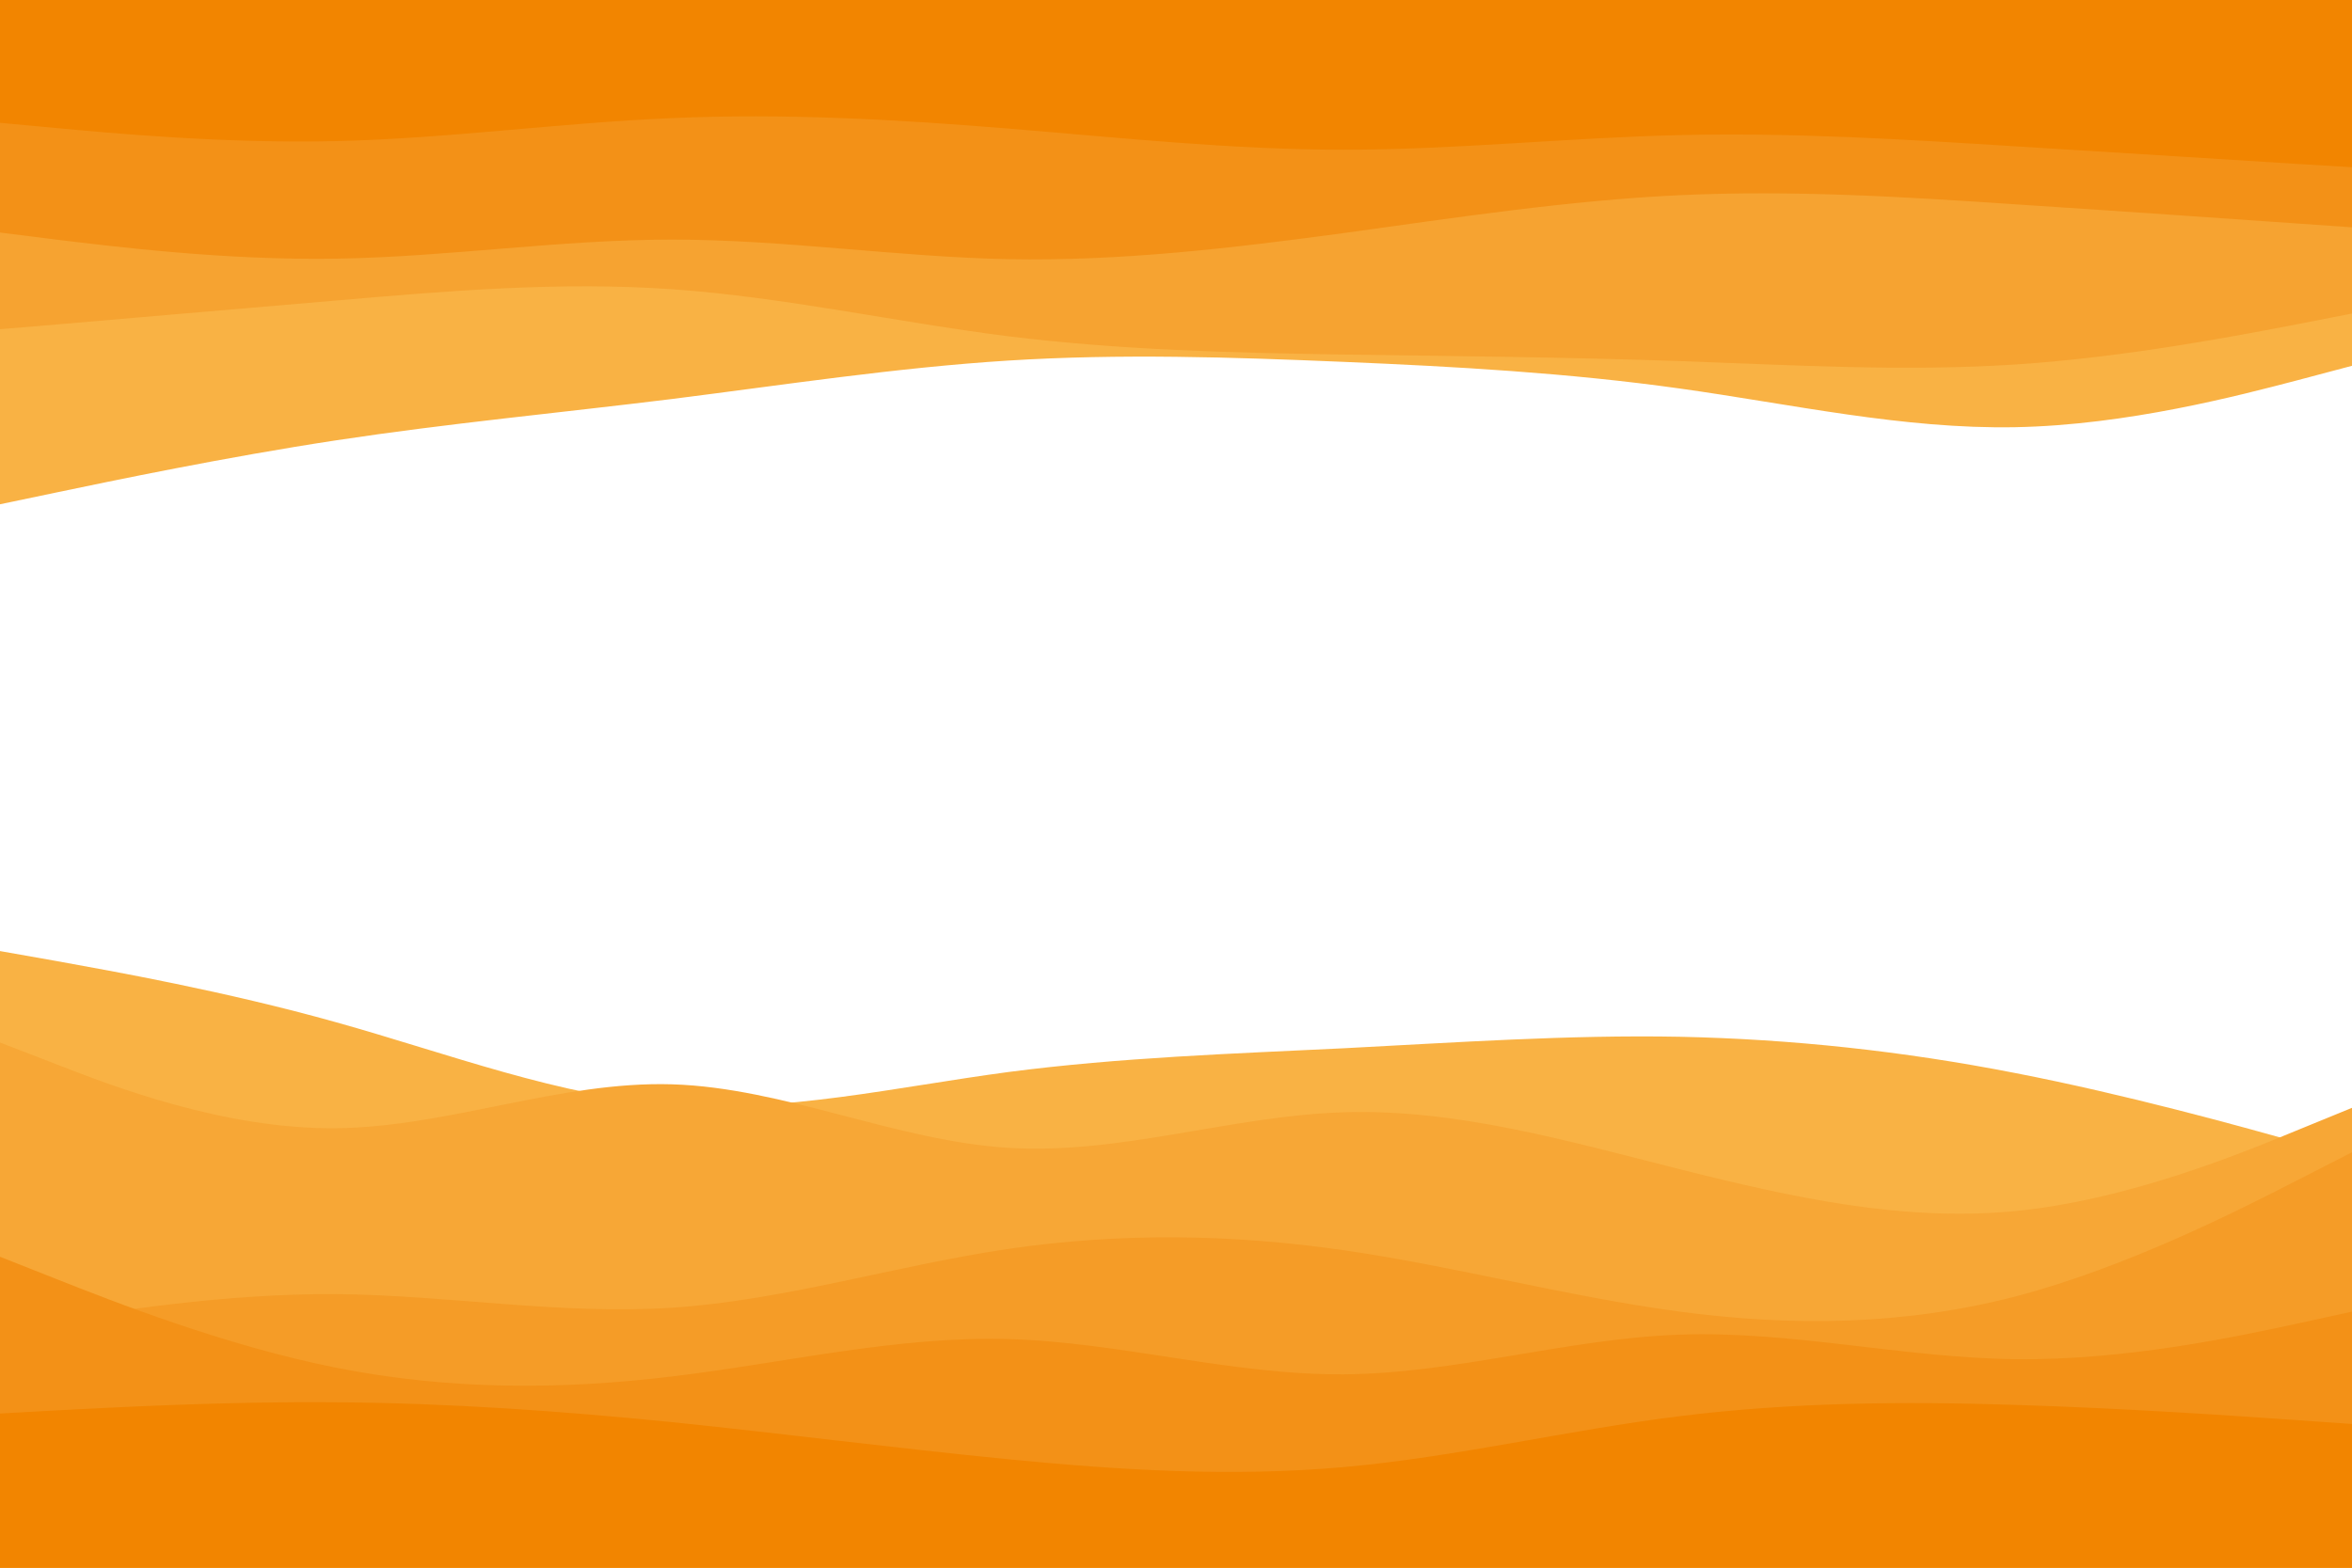 <svg id="visual" viewBox="0 0 900 600" width="900" height="600" xmlns="http://www.w3.org/2000/svg" xmlns:xlink="http://www.w3.org/1999/xlink" version="1.1"><rect x="0" y="0" width="900" height="600" fill="#fff"></rect><path d="M0 193L21.5 188.5C43 184 86 175 128.8 168.5C171.7 162 214.3 158 257.2 152.7C300 147.3 343 140.7 385.8 138C428.7 135.3 471.3 136.7 514.2 138.5C557 140.3 600 142.7 642.8 148.7C685.7 154.7 728.3 164.3 771.2 163.5C814 162.7 857 151.3 878.5 145.7L900 140L900 0L878.5 0C857 0 814 0 771.2 0C728.3 0 685.7 0 642.8 0C600 0 557 0 514.2 0C471.3 0 428.7 0 385.8 0C343 0 300 0 257.2 0C214.3 0 171.7 0 128.8 0C86 0 43 0 21.5 0L0 0Z" fill="#f9b244"></path><path d="M0 126L21.5 124.2C43 122.3 86 118.7 128.8 115C171.7 111.3 214.3 107.7 257.2 110.7C300 113.7 343 123.3 385.8 128.7C428.7 134 471.3 135 514.2 135.7C557 136.3 600 136.7 642.8 138.2C685.7 139.7 728.3 142.3 771.2 139.5C814 136.7 857 128.3 878.5 124.2L900 120L900 0L878.5 0C857 0 814 0 771.2 0C728.3 0 685.7 0 642.8 0C600 0 557 0 514.2 0C471.3 0 428.7 0 385.8 0C343 0 300 0 257.2 0C214.3 0 171.7 0 128.8 0C86 0 43 0 21.5 0L0 0Z" fill="#f6a331"></path><path d="M0 89L21.5 91.7C43 94.3 86 99.7 128.8 99C171.7 98.3 214.3 91.7 257.2 91.7C300 91.7 343 98.3 385.8 99.2C428.7 100 471.3 95 514.2 89.2C557 83.3 600 76.7 642.8 74.7C685.7 72.7 728.3 75.3 771.2 78.2C814 81 857 84 878.5 85.5L900 87L900 0L878.5 0C857 0 814 0 771.2 0C728.3 0 685.7 0 642.8 0C600 0 557 0 514.2 0C471.3 0 428.7 0 385.8 0C343 0 300 0 257.2 0C214.3 0 171.7 0 128.8 0C86 0 43 0 21.5 0L0 0Z" fill="#f39117"></path><path d="M0 47L21.5 49C43 51 86 55 128.8 54C171.7 53 214.3 47 257.2 45.2C300 43.3 343 45.7 385.8 49.2C428.7 52.7 471.3 57.3 514.2 57.3C557 57.3 600 52.7 642.8 51.7C685.7 50.7 728.3 53.3 771.2 56C814 58.7 857 61.3 878.5 62.7L900 64L900 0L878.5 0C857 0 814 0 771.2 0C728.3 0 685.7 0 642.8 0C600 0 557 0 514.2 0C471.3 0 428.7 0 385.8 0C343 0 300 0 257.2 0C214.3 0 171.7 0 128.8 0C86 0 43 0 21.5 0L0 0Z" fill="#f28500"></path>
<path d="M0 364L21.5 367.8C43 371.7 86 379.3 128.8 391.3C171.7 403.3 214.3 419.7 257.2 422.8C300 426 343 416 385.8 410.3C428.7 404.7 471.3 403.3 514.2 401.2C557 399 600 396 642.8 396.8C685.7 397.7 728.3 402.3 771.2 410.7C814 419 857 431 878.5 437L900 443L900 601L878.5 601C857 601 814 601 771.2 601C728.3 601 685.7 601 642.8 601C600 601 557 601 514.2 601C471.3 601 428.7 601 385.8 601C343 601 300 601 257.2 601C214.3 601 171.7 601 128.8 601C86 601 43 601 21.5 601L0 601Z" fill="#f9b244"></path><path d="M0 399L21.5 407.3C43 415.7 86 432.3 128.8 431.8C171.7 431.3 214.3 413.7 257.2 415C300 416.3 343 436.7 385.8 439.3C428.7 442 471.3 427 514.2 425.7C557 424.3 600 436.7 642.8 447.5C685.7 458.3 728.3 467.7 771.2 463.5C814 459.3 857 441.7 878.5 432.8L900 424L900 601L878.5 601C857 601 814 601 771.2 601C728.3 601 685.7 601 642.8 601C600 601 557 601 514.2 601C471.3 601 428.7 601 385.8 601C343 601 300 601 257.2 601C214.3 601 171.7 601 128.8 601C86 601 43 601 21.5 601L0 601Z" fill="#f7a736"></path><path d="M0 509L21.5 505.5C43 502 86 495 128.8 495.3C171.7 495.7 214.3 503.3 257.2 500.5C300 497.7 343 484.3 385.8 478C428.7 471.7 471.3 472.3 514.2 478.5C557 484.7 600 496.3 642.8 502C685.7 507.7 728.3 507.3 771.2 496.2C814 485 857 463 878.5 452L900 441L900 601L878.5 601C857 601 814 601 771.2 601C728.3 601 685.7 601 642.8 601C600 601 557 601 514.2 601C471.3 601 428.7 601 385.8 601C343 601 300 601 257.2 601C214.3 601 171.7 601 128.8 601C86 601 43 601 21.5 601L0 601Z" fill="#f59c27"></path><path d="M0 481L21.5 489.5C43 498 86 515 128.8 523.5C171.7 532 214.3 532 257.2 526.8C300 521.7 343 511.3 385.8 512.5C428.7 513.7 471.3 526.3 514.2 526C557 525.7 600 512.3 642.8 510.8C685.7 509.3 728.3 519.7 771.2 520.2C814 520.7 857 511.3 878.5 506.7L900 502L900 601L878.5 601C857 601 814 601 771.2 601C728.3 601 685.7 601 642.8 601C600 601 557 601 514.2 601C471.3 601 428.7 601 385.8 601C343 601 300 601 257.2 601C214.3 601 171.7 601 128.8 601C86 601 43 601 21.5 601L0 601Z" fill="#f39117"></path><path d="M0 541L21.5 539.8C43 538.7 86 536.3 128.8 536.7C171.7 537 214.3 540 257.2 544.3C300 548.7 343 554.3 385.8 558.5C428.7 562.7 471.3 565.3 514.2 561.5C557 557.7 600 547.3 642.8 542C685.7 536.7 728.3 536.3 771.2 537.7C814 539 857 542 878.5 543.5L900 545L900 601L878.5 601C857 601 814 601 771.2 601C728.3 601 685.7 601 642.8 601C600 601 557 601 514.2 601C471.3 601 428.7 601 385.8 601C343 601 300 601 257.2 601C214.3 601 171.7 601 128.8 601C86 601 43 601 21.5 601L0 601Z" fill="#f28500"></path>
</svg>